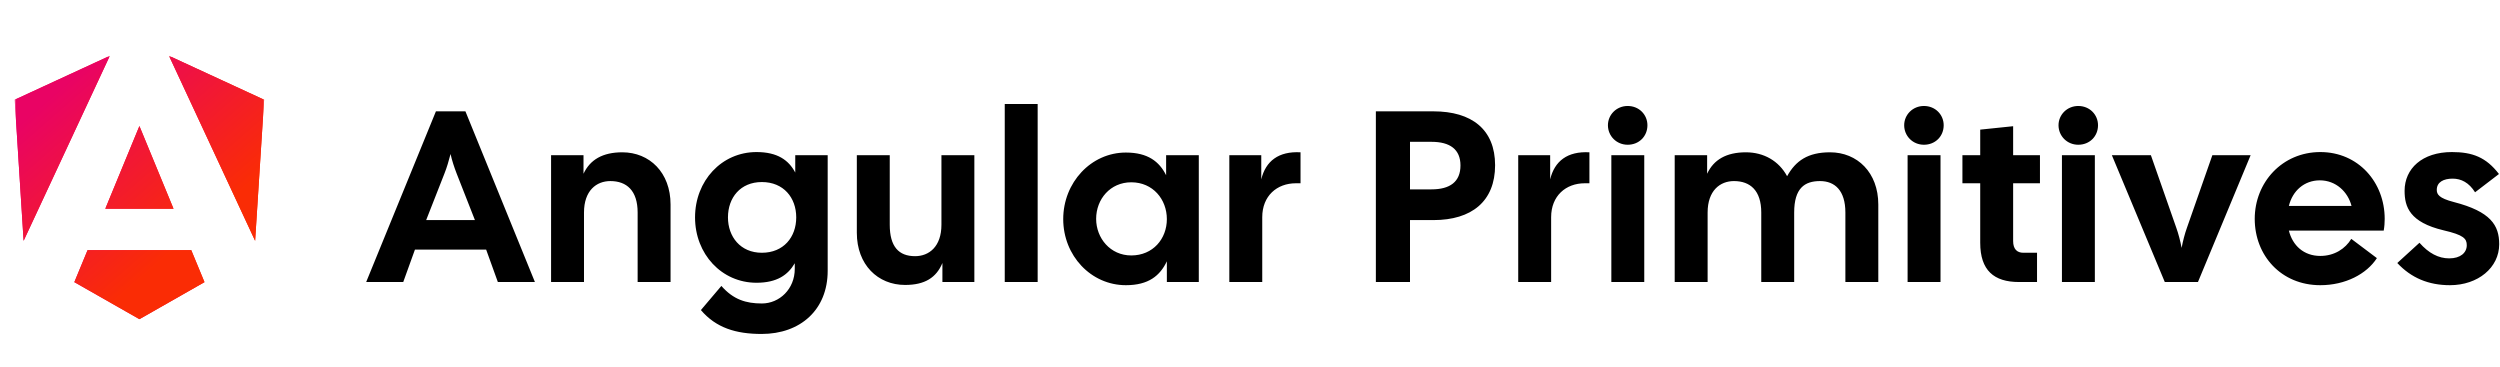 <svg width="851" height="125" viewBox="0 0 851 125" fill="none" xmlns="http://www.w3.org/2000/svg">
<mask id="mask0_358_25" style="mask-type:luminance" maskUnits="userSpaceOnUse" x="5" y="19" width="86" height="90">
<path d="M5 19H90.263V109H5V19Z" fill="white"/>
</mask>
<g mask="url(#mask0_358_25)">
<path d="M89.91 33.946L86.844 81.968L57.529 19L89.91 33.946ZM69.606 96.04L47.455 108.646L25.305 96.04L29.81 85.15H65.101L69.606 96.04ZM47.455 42.901L59.062 71.047H35.848L47.455 42.901ZM8.035 81.968L5 33.946L37.381 19L8.035 81.968Z" fill="url(#paint0_linear_358_25)"/>
<path d="M89.91 33.946L86.844 81.968L57.529 19L89.91 33.946ZM69.606 96.04L47.455 108.646L25.305 96.04L29.81 85.15H65.101L69.606 96.04ZM47.455 42.901L59.062 71.047H35.848L47.455 42.901ZM8.035 81.968L5 33.946L37.381 19L8.035 81.968Z" fill="url(#paint1_linear_358_25)"/>
</g>
<path d="M124.648 96L148.386 37.9H158.429L182.084 96H169.468L165.484 84.961H141.248L137.264 96H124.648ZM145.066 74.918H161.666L155.441 59.065C154.611 56.907 153.864 54.666 153.366 52.425C152.785 54.666 152.121 56.99 151.291 59.065L145.066 74.918ZM187.587 96V52.84H198.626V59.148C200.867 54.334 205.183 51.844 211.823 51.844C221.119 51.844 228.257 58.733 228.257 69.606V96H217.052V72.345C217.052 64.875 213.317 61.638 207.756 61.638C203.025 61.638 198.792 64.875 198.792 72.345V96H187.587ZM259.251 113.679C250.536 113.679 243.73 111.604 238.584 105.545L245.556 97.328C249.623 101.976 253.939 103.304 259.334 103.304C265.31 103.304 270.539 98.407 270.539 91.518V89.609C268.215 93.593 264.48 96.249 257.508 96.249C245.639 96.249 236.592 86.455 236.592 74.005C236.592 61.555 245.639 51.761 257.508 51.761C264.646 51.761 268.464 54.5 270.705 58.733V52.84H281.744V92.182C281.744 105.462 272.448 113.679 259.251 113.679ZM247.797 74.005C247.797 80.562 252.03 86.04 259.334 86.04C266.721 86.04 271.037 80.728 271.037 74.005C271.037 67.282 266.721 61.97 259.334 61.97C252.03 61.97 247.797 67.282 247.797 74.005ZM308.098 96.996C298.802 96.996 291.664 90.107 291.664 79.234V52.84H302.869V76.495C302.869 83.965 305.94 87.202 311.501 87.202C316.232 87.202 320.465 83.965 320.465 76.495V52.84H331.67V96H320.797V89.526C318.722 94.506 314.821 96.996 308.098 96.996ZM342.015 96V35.41H353.22V96H342.015ZM383.253 97.079C371.384 97.079 361.922 87.036 361.922 74.586C361.922 62.136 371.384 51.927 383.253 51.927C390.723 51.927 394.624 54.998 396.948 59.646V52.84H408.07V96H397.197V88.945C394.873 93.842 390.972 97.079 383.253 97.079ZM373.127 74.503C373.127 81.06 377.941 86.953 385.079 86.953C392.466 86.953 397.197 81.309 397.197 74.586C397.197 67.863 392.466 62.053 385.079 62.053C377.941 62.053 373.127 67.78 373.127 74.503ZM418.463 96V52.84H429.336V61.057C430.83 54.832 435.229 51.429 442.699 51.844V62.385H441.122C434.648 62.385 429.668 66.701 429.668 73.922V96H418.463ZM468.344 96V37.9H487.932C500.963 37.9 508.931 44.042 508.931 56.243C508.931 68.527 500.963 74.918 487.932 74.918H479.964V96H468.344ZM479.964 64.46H487.268C493.576 64.46 497.145 61.887 497.145 56.326C497.145 50.848 493.576 48.275 487.268 48.275H479.964V64.46ZM516.802 96V52.84H527.675V61.057C529.169 54.832 533.568 51.429 541.038 51.844V62.385H539.461C532.987 62.385 528.007 66.701 528.007 73.922V96H516.802ZM548.501 96V52.84H559.706V96H548.501ZM547.339 42.631C547.339 39.062 550.244 36.074 554.062 36.074C557.963 36.074 560.785 39.062 560.785 42.631C560.785 46.366 557.963 49.271 554.062 49.271C550.244 49.271 547.339 46.283 547.339 42.631ZM570.068 96V52.84H581.107V59.148C583.348 54.334 587.664 51.844 594.304 51.844C600.363 51.844 605.509 54.749 608.331 59.978C611.236 54.749 615.386 51.844 622.939 51.844C632.235 51.844 639.373 58.733 639.373 69.606V96H628.168V72.345C628.168 64.875 624.599 61.638 619.536 61.638C614.307 61.638 610.738 64.045 610.738 72.345V96H599.533V72.345C599.533 64.875 595.798 61.638 590.237 61.638C585.506 61.638 581.273 64.875 581.273 72.345V96H570.068ZM649.346 96V52.84H660.551V96H649.346ZM648.184 42.631C648.184 39.062 651.089 36.074 654.907 36.074C658.808 36.074 661.63 39.062 661.63 42.631C661.63 46.366 658.808 49.271 654.907 49.271C651.089 49.271 648.184 46.283 648.184 42.631ZM687.264 96C678.715 96 674.067 92.016 674.067 82.637V62.385H668.008V52.84H674.067V44.125L685.272 42.963V52.84H694.402V62.385H685.272V82.056C685.272 84.795 686.6 86.04 688.758 86.04H693.406V96H687.264ZM701.882 96V52.84H713.087V96H701.882ZM700.72 42.631C700.72 39.062 703.625 36.074 707.443 36.074C711.344 36.074 714.166 39.062 714.166 42.631C714.166 46.366 711.344 49.271 707.443 49.271C703.625 49.271 700.72 46.283 700.72 42.631ZM736.895 96L718.884 52.84H732.164L740.796 77.491C741.543 79.566 742.207 82.139 742.622 84.38C743.037 82.139 743.701 79.566 744.448 77.491L753.08 52.84H766.111L748.183 96H736.895ZM789.837 97.079C776.474 97.079 767.51 86.953 767.51 74.503C767.51 62.053 776.889 51.761 789.837 51.761C802.785 51.761 811.749 62.053 811.749 74.503C811.749 75.748 811.666 77.076 811.417 78.487H779.13C780.375 83.55 784.193 87.119 789.837 87.119C794.651 87.119 798.386 84.629 800.378 81.309L809.093 87.866C805.607 93.261 798.386 97.079 789.837 97.079ZM779.13 70.104H800.461C799.216 65.29 795.149 61.389 789.671 61.389C784.359 61.389 780.375 64.958 779.13 70.104ZM833.962 97.079C826.658 97.079 820.765 94.589 816.034 89.526L823.587 82.637C826.741 86.206 830.061 87.949 833.713 87.949C837.531 87.949 839.689 86.04 839.689 83.467C839.689 81.226 838.61 79.981 831.804 78.404C820.267 75.665 818.524 70.436 818.524 64.958C818.524 57.405 824.5 51.761 834.626 51.761C841.598 51.761 846.246 53.504 850.645 59.231L842.511 65.456C840.436 62.136 837.78 60.808 834.875 60.808C831.804 60.808 829.48 61.97 829.48 64.626C829.48 66.12 830.144 67.448 835.29 68.776C847.823 72.013 850.728 76.661 850.728 83.135C850.728 91.103 843.507 97.079 833.962 97.079Z" fill="black"/>
<defs>
<linearGradient id="paint0_linear_358_25" x1="23.738" y1="100.515" x2="91.28" y2="68.335" gradientUnits="userSpaceOnUse">
<stop stop-color="#E90364"/>
<stop offset="1" stop-color="#FA2C05"/>
</linearGradient>
<linearGradient id="paint1_linear_358_25" x1="20.686" y1="29.809" x2="64.8" y2="80.261" gradientUnits="userSpaceOnUse">
<stop stop-color="#E90364"/>
<stop offset="1" stop-color="#FA2C05"/>
</linearGradient>
</defs>
</svg>
